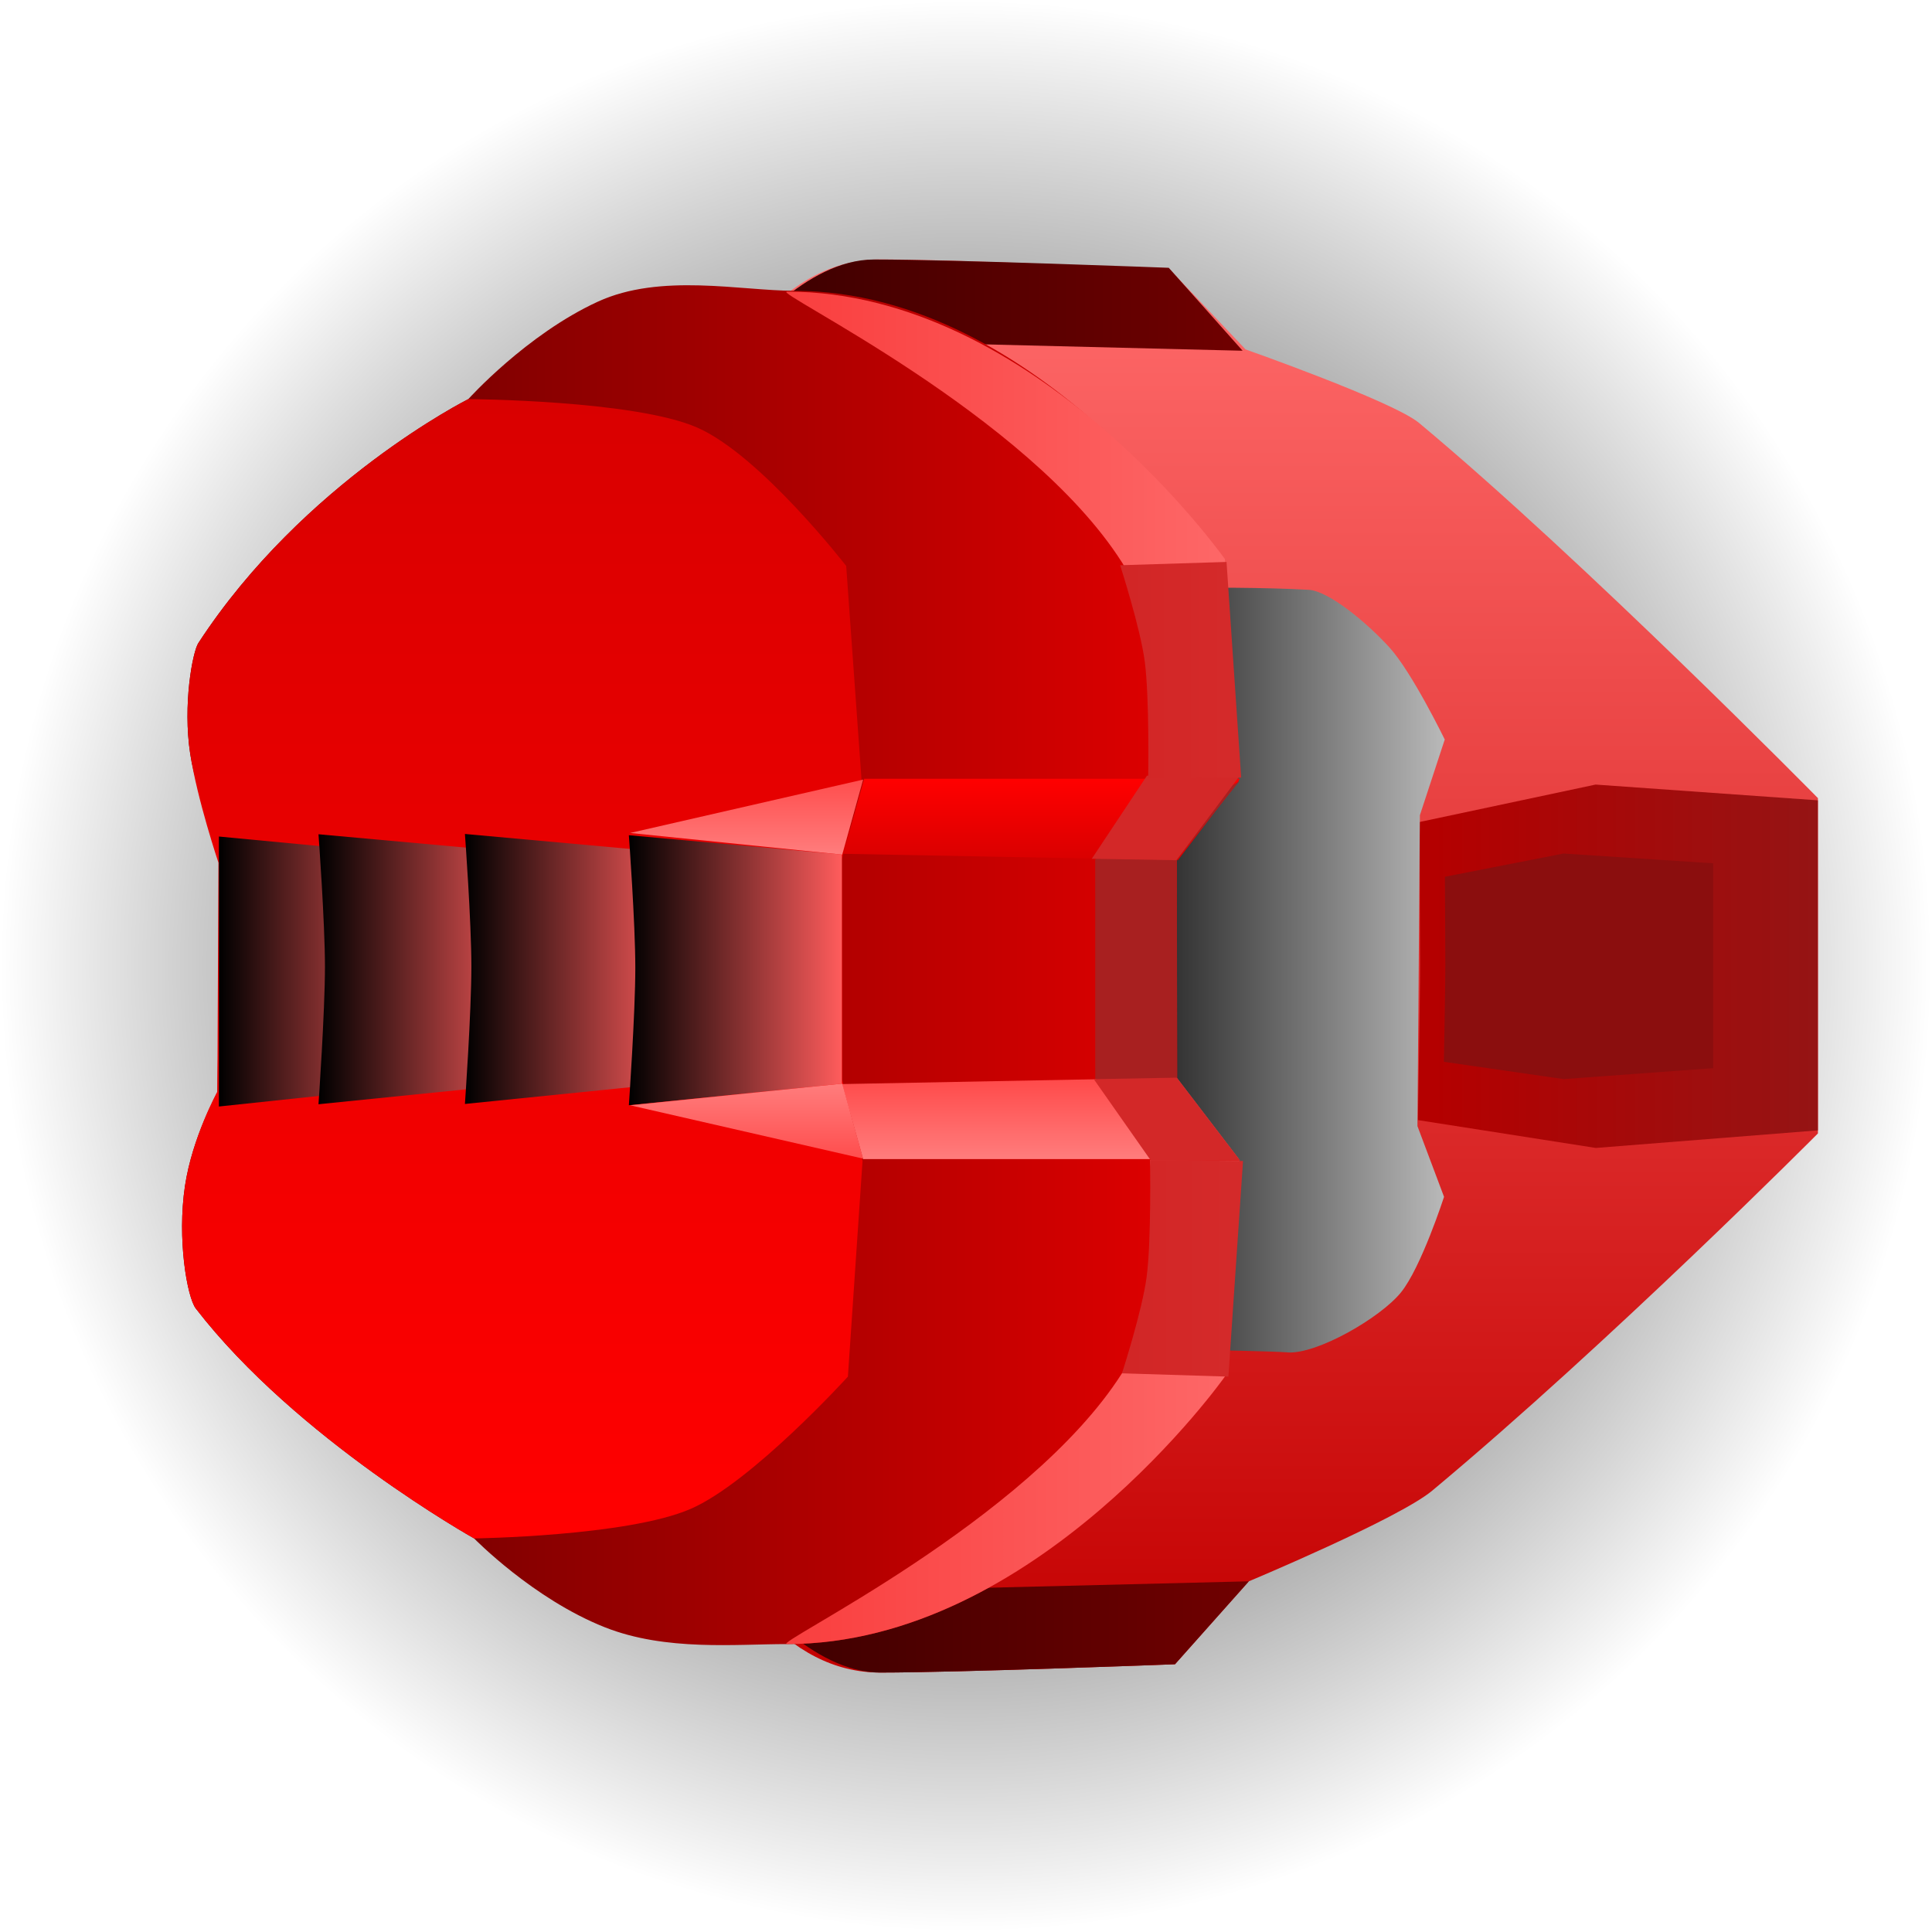 <svg version="1.1" xmlns="http://www.w3.org/2000/svg" xmlns:xlink="http://www.w3.org/1999/xlink" width="65.598" height="65.598" viewBox="0,0,65.598,65.598"><defs><radialGradient cx="240" cy="180" r="32.799" gradientUnits="userSpaceOnUse" id="color-1"><stop offset="0" stop-color="#000000"/><stop offset="1" stop-color="#000000" stop-opacity="0"/></radialGradient><linearGradient x1="248.306" y1="203.99" x2="248.306" y2="156.01" gradientUnits="userSpaceOnUse" id="color-2"><stop offset="0" stop-color="#c40000"/><stop offset="1" stop-color="#ff6a6a"/></linearGradient><linearGradient x1="255.855" y1="179.978" x2="268.924" y2="179.978" gradientUnits="userSpaceOnUse" id="color-3"><stop offset="0" stop-color="#b40000"/><stop offset="1" stop-color="#951414"/></linearGradient><linearGradient x1="214.182" y1="180.002" x2="265.753" y2="180.002" gradientUnits="userSpaceOnUse" id="color-4"><stop offset="0" stop-color="#000000"/><stop offset="1" stop-color="#a50000"/></linearGradient><linearGradient x1="214.393" y1="180" x2="265.964" y2="180" gradientUnits="userSpaceOnUse" id="color-5"><stop offset="0" stop-color="#000000"/><stop offset="1" stop-color="#a50000"/></linearGradient><linearGradient x1="243.582" y1="180.137" x2="256.256" y2="180.137" gradientUnits="userSpaceOnUse" id="color-6"><stop offset="0" stop-color="#000000"/><stop offset="1" stop-color="#b9b9b9"/></linearGradient><linearGradient x1="211.037" y1="180.036" x2="255.383" y2="180.036" gradientUnits="userSpaceOnUse" id="color-7"><stop offset="0" stop-color="#510000"/><stop offset="1" stop-color="#ff0000"/></linearGradient><linearGradient x1="224.936" y1="160.752" x2="224.936" y2="199.437" gradientUnits="userSpaceOnUse" id="color-8"><stop offset="0" stop-color="#d90000"/><stop offset="1" stop-color="#ff0000"/></linearGradient><linearGradient x1="242.528" y1="186.556" x2="242.528" y2="183.791" gradientUnits="userSpaceOnUse" id="color-9"><stop offset="0" stop-color="#ff7d7d"/><stop offset="1" stop-color="#ff4949"/></linearGradient><linearGradient x1="242.568" y1="176.408" x2="242.568" y2="173.643" gradientUnits="userSpaceOnUse" id="color-10"><stop offset="0" stop-color="#d90000"/><stop offset="1" stop-color="#ff0000"/></linearGradient><linearGradient x1="214.634" y1="180.15" x2="221.54" y2="180.15" gradientUnits="userSpaceOnUse" id="color-11"><stop offset="0" stop-color="#000000"/><stop offset="1" stop-color="#ff5c5c"/></linearGradient><linearGradient x1="218.015" y1="180.073" x2="225.249" y2="180.073" gradientUnits="userSpaceOnUse" id="color-12"><stop offset="0" stop-color="#000000"/><stop offset="1" stop-color="#ff5c5c"/></linearGradient><linearGradient x1="222.986" y1="180.063" x2="230.221" y2="180.063" gradientUnits="userSpaceOnUse" id="color-13"><stop offset="0" stop-color="#000000"/><stop offset="1" stop-color="#ff5c5c"/></linearGradient><linearGradient x1="228.553" y1="180.106" x2="235.787" y2="180.106" gradientUnits="userSpaceOnUse" id="color-14"><stop offset="0" stop-color="#000000"/><stop offset="1" stop-color="#ff5c5c"/></linearGradient><linearGradient x1="229.773" y1="183.994" x2="229.773" y2="186.758" gradientUnits="userSpaceOnUse" id="color-15"><stop offset="0" stop-color="#ff7d7d"/><stop offset="1" stop-color="#ff4949"/></linearGradient><linearGradient x1="229.773" y1="176.218" x2="229.773" y2="173.453" gradientUnits="userSpaceOnUse" id="color-16"><stop offset="0" stop-color="#ff7d7d"/><stop offset="1" stop-color="#ff4949"/></linearGradient><linearGradient x1="211.037" y1="180.036" x2="255.383" y2="180.036" gradientUnits="userSpaceOnUse" id="color-17"><stop offset="0" stop-color="#f30000"/><stop offset="1" stop-color="#ff7979"/></linearGradient><linearGradient x1="211.037" y1="180.036" x2="255.383" y2="180.036" gradientUnits="userSpaceOnUse" id="color-18"><stop offset="0" stop-color="#bd0000"/><stop offset="1" stop-color="#d83131"/></linearGradient><linearGradient x1="211.037" y1="180.089" x2="255.383" y2="180.089" gradientUnits="userSpaceOnUse" id="color-19"><stop offset="0" stop-color="#f30000"/><stop offset="1" stop-color="#ff7979"/></linearGradient><linearGradient x1="210.974" y1="180.187" x2="255.32" y2="180.187" gradientUnits="userSpaceOnUse" id="color-20"><stop offset="0" stop-color="#bd0000"/><stop offset="1" stop-color="#d83131"/></linearGradient></defs><g transform="translate(-207.201,-147.201)"><g data-paper-data="{&quot;isPaintingLayer&quot;:true}" fill-rule="nonzero" stroke-width="0" stroke-linecap="butt" stroke-linejoin="miter" stroke-miterlimit="10" stroke-dasharray="" stroke-dashoffset="0" style="mix-blend-mode: normal"><path d="M207.201,180c0,-18.114 14.685,-32.799 32.799,-32.799c18.114,0 32.799,14.685 32.799,32.799c0,18.114 -14.685,32.799 -32.799,32.799c-18.114,0 -32.799,-14.685 -32.799,-32.799z" fill="url(#color-1)" stroke="#000000"/><path d="M237.085,156.01c3.001,0 9.841,0.347 9.841,0.347l2.565,2.707c0,0 5.016,1.766 5.894,2.499c5.605,4.676 13.541,12.737 13.541,12.737l0,11.385c0,0 -7.07,7.104 -13.098,12.13c-1.139,0.95 -6.225,3.077 -6.225,3.077l-2.507,2.816c0,0 -7.338,0.282 -10.011,0.282c-12.532,0 -12.532,-47.98 0,-47.98z" fill="url(#color-2)" stroke="none"/><path d="M268.924,185.581l-7.54,0.597l-6.041,-0.946c0,0 0.074,-3.925 0.074,-5.269c0,-1.271 -0.023,-4.851 -0.023,-4.851l5.983,-1.272l7.546,0.535z" fill="url(#color-3)" stroke="none"/><path d="M265.368,183.469l-5.076,0.371l-4.067,-0.587c0,0 0.05,-2.437 0.05,-3.271c0,-0.789 -0.015,-3.012 -0.015,-3.012l4.028,-0.789l5.08,0.332z" fill="#8b0e0e" stroke="none"/><path d="M232.452,158.692c0,0 2.094,-2.68 4.422,-2.68c2.673,0 10.011,0.282 10.011,0.282l2.507,2.816z" data-paper-data="{&quot;index&quot;:null}" fill="url(#color-4)" stroke="none"/><path d="M249.603,200.892l-2.507,2.816c0,0 -7.338,0.282 -10.011,0.282c-2.328,0 -4.422,-2.68 -4.422,-2.68z" fill="url(#color-5)" stroke="none"/><path d="M250.917,193.118c-1.124,-0.077 -7.335,-0.146 -7.335,-0.146v-25.745c0,0 5.129,-0.165 8.054,0c0.677,0.038 1.973,1.111 2.743,1.959c0.769,0.847 1.876,3.124 1.876,3.124l-0.844,2.57l-0.083,10.556l0.903,2.402c0,0 -0.776,2.398 -1.463,3.245c-0.701,0.865 -2.856,2.106 -3.852,2.037z" fill="url(#color-6)" stroke="none"/><path d="M213.939,169.03c3.565,-5.47 9.163,-8.278 9.163,-8.278c0,0 1.972,-2.195 4.399,-3.309c2.131,-0.979 4.858,-0.369 6.664,-0.369c8.41,0 14.565,9.343 14.565,9.343l0.526,7.327l-2.098,2.636l0.01,7.471l2.117,2.769l-0.497,7.322c0,0 -6.415,9.081 -14.869,9.081c-1.735,0 -4.113,0.248 -6.178,-0.569c-2.439,-0.964 -4.442,-3.018 -4.442,-3.018c0,0 -6.024,-3.368 -9.449,-7.805c-0.296,-0.384 -0.639,-2.358 -0.369,-4.16c0.248,-1.656 1.099,-3.166 1.099,-3.166l0.147,-8.505c0,0 -0.828,-1.445 -1.068,-3.004c-0.256,-1.666 0.08,-3.462 0.279,-3.766z" fill="url(#color-7)" stroke="none"/><path d="M213.939,169.03c3.565,-5.47 9.163,-8.278 9.163,-8.278c0,0 5.653,0.031 7.782,0.971c2.147,0.948 5.048,4.694 5.048,4.694l0.526,7.327l-0.676,2.636l0.01,7.471l0.695,2.769l-0.497,7.322c0,0 -3.265,3.593 -5.344,4.493c-2.149,0.93 -7.347,1.001 -7.347,1.001c0,0 -6.024,-3.368 -9.449,-7.805c-0.296,-0.384 -0.639,-2.358 -0.369,-4.16c0.248,-1.656 1.099,-3.205 1.099,-3.205l0.038,-7.773c0,0 -0.719,-2.139 -0.959,-3.698c-0.256,-1.666 0.08,-3.462 0.279,-3.766z" fill="url(#color-8)" stroke="none"/><path d="M249.264,186.556h-12.759l-0.711,-2.547l11.361,-0.217z" fill="url(#color-9)" stroke="none"/><path d="M247.194,176.408l-11.361,-0.217l0.711,-2.547h12.759z" data-paper-data="{&quot;index&quot;:null}" fill="url(#color-10)" stroke="none"/><path d="M221.54,184.039l-6.906,0.732v-9.167l6.906,0.655z" fill="url(#color-11)" stroke="none"/><path d="M225.249,183.962l-7.234,0.732c0,0 0.219,-3.13 0.219,-4.665c0,-1.521 -0.219,-4.502 -0.219,-4.502l7.234,0.655z" fill="url(#color-12)" stroke="none"/><path d="M230.221,183.952l-7.234,0.732c0,0 0.219,-3.13 0.219,-4.665c0,-1.521 -0.219,-4.502 -0.219,-4.502l7.234,0.655z" fill="url(#color-13)" stroke="none"/><path d="M235.787,183.995l-7.234,0.732c0,0 0.219,-3.13 0.219,-4.665c0,-1.521 -0.219,-4.502 -0.219,-4.502l7.234,0.655z" fill="url(#color-14)" stroke="none"/><path d="M235.797,183.994l0.711,2.547l-7.913,-1.812z" data-paper-data="{&quot;index&quot;:null}" fill="url(#color-15)" stroke="none"/><path d="M228.595,175.483l7.913,-1.812l-0.711,2.547z" data-paper-data="{&quot;index&quot;:null}" fill="url(#color-16)" stroke="none"/><path d="M249.287,186.62l-0.497,7.322c0,0 -6.415,9.081 -14.869,9.081c-0.543,0 8.185,-4.176 11.374,-9.193c1.542,-2.426 0.953,-7.237 0.953,-7.237z" fill="url(#color-17)" stroke="none"/><path d="M249.406,186.62l-0.497,7.322l-3.613,-0.112c0,0 0.686,-2.124 0.836,-3.266c0.166,-1.259 0.116,-3.971 0.116,-3.971z" fill="url(#color-18)" stroke="none"/><path d="M246.248,173.532c0,0 0.59,-4.811 -0.953,-7.237c-3.19,-5.018 -11.918,-9.193 -11.374,-9.193c8.454,0 14.869,9.081 14.869,9.081l0.497,7.322z" data-paper-data="{&quot;index&quot;:null}" fill="url(#color-19)" stroke="none"/><path d="M249.258,173.744l-2.098,2.636l0.01,7.471l2.117,2.769l-4.898,-2.79l-0.002,-7.45z" fill="#a82020" stroke="none"/><path d="M249.313,186.608h-3.034l-1.939,-2.765l2.814,-0.052z" fill="#d32828" stroke="none"/><path d="M247.143,176.408l-2.872,-0.049l1.873,-2.821l3.134,0.026z" data-paper-data="{&quot;index&quot;:null}" fill="#d32828" stroke="none"/><path d="M246.185,173.63c0,0 0.049,-2.712 -0.116,-3.971c-0.15,-1.142 -0.836,-3.266 -0.836,-3.266l3.613,-0.112l0.497,7.322z" data-paper-data="{&quot;index&quot;:null}" fill="url(#color-20)" stroke="none"/></g></g></svg>